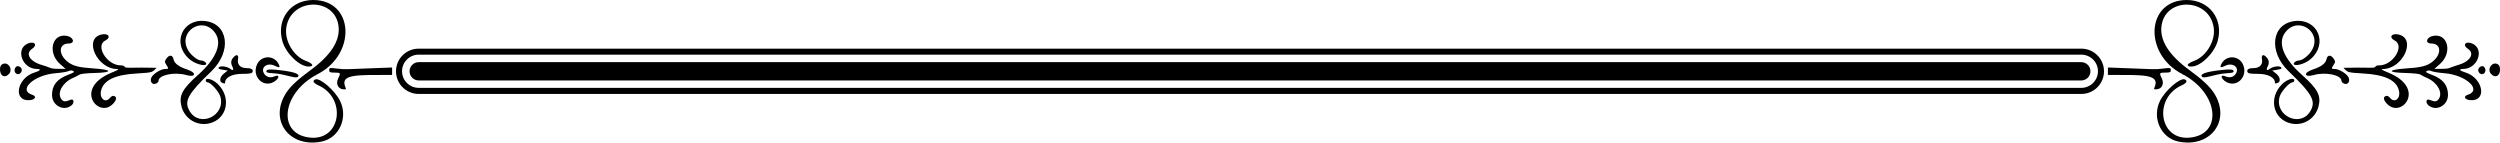 <?xml version='1.0' encoding='utf-8'?>
<svg xmlns="http://www.w3.org/2000/svg" version="1.1" id="Layer_1" x="0px" y="0px" viewBox="0 0 5000 285.2" style="enable-background:new 0 0 5000 285.2;"> <g> <g> <path d="M4379.1,140.4c-39.9-29-58.7-57.7-56.4-85.8c5.1-61.2,96.4-60.2,104.8,1.2c3.6,26.2-15,57.2-39.6,66.1 c-14,5-16.8,11.2-5,11.2c18.1,0,45.1-26.1,52.2-50.3C4447.9,38.9,4419,0,4373.6,0c-81.2,0-87.6,107.6-8.8,148.3 c73.6,38.1,81.8,122.7,12.3,127.1c-59.2,3.7-70.1-79.3-13.8-104.7c10.2-4.6,12.6-9.4,6-11.9c-9.4-3.6-39.4,22.6-49.4,43.1 c-16.4,33.8,1.8,74,36.8,81.2h0c65.3,13.4,106.4-43.2,70.9-97.6C4419.1,172.6,4403.9,158.5,4379.1,140.4z"/> <path d="M620.9,140.4c39.9-29,58.7-57.7,56.4-85.8c-5.1-61.2-96.4-60.2-104.8,1.2c-3.6,26.2,15,57.2,39.6,66.1 c14,5,16.8,11.2,5,11.2c-18.1,0-45.1-26.1-52.2-50.3C552.1,38.9,581,0,626.4,0c81.2,0,87.6,107.6,8.8,148.3 C561.7,186.4,553.5,271,623,275.4c59.2,3.7,70.1-79.3,13.8-104.7c-10.2-4.6-12.6-9.4-6-11.9c9.4-3.6,39.4,22.6,49.4,43.1 c16.4,33.8-1.8,74-36.8,81.2h0c-65.3,13.4-106.4-43.2-70.9-97.6C580.9,172.6,596.1,158.5,620.9,140.4z"/> <path d="M4604.2,150.1c-37.3-33.1-49.6-64.1-33.8-85.2c25.5-34,74.8-1,53.3,35.7c-5.9,10.1-19,20.4-25.9,20.4 c-6.5,0-13.5,6.7-8.9,8.5c6.6,2.6,23.4-3.3,32.7-11.6c34.9-30.6,14.2-80.6-31.3-75.9c-47.1,4.9-54.4,60.7-13.2,100.4 c47.4,45.6,55.2,59.7,43.8,79.5c-19.8,34.5-73,9.4-61.5-29c3.1-10.3,19.5-28.3,25.9-28.3c1.8,0,3.2-1.8,3.2-3.9 c0-6.3-14.2-2.1-23.7,7c-28.6,27.4-19.2,71,17.1,79.2c24.4,5.5,48.4-9.2,55-33.5C4642.7,191.5,4635.8,178.2,4604.2,150.1z"/> <path d="M395.8,150.1c37.3-33.1,49.6-64.1,33.8-85.2c-25.5-34-74.8-1-53.3,35.7c5.9,10.1,19,20.4,25.9,20.4 c6.5,0,13.5,6.7,8.9,8.5c-6.6,2.6-23.4-3.3-32.7-11.6c-34.9-30.6-14.2-80.6,31.3-75.9c47.1,4.9,54.4,60.7,13.2,100.4 c-47.4,45.6-55.2,59.7-43.8,79.5c19.8,34.5,73,9.4,61.5-29c-3.1-10.3-19.5-28.3-25.9-28.3c-1.8,0-3.2-1.8-3.2-3.9 c0-6.3,14.2-2.1,23.7,7c28.6,27.4,19.2,71-17.1,79.2c-24.4,5.5-48.4-9.2-55-33.5C357.3,191.5,364.2,178.2,395.8,150.1z"/> <path d="M4776.1,145c-12.4-5-15.2-6.9-10.3-6.9c39.9-0.4,67.5-60,32-68.9c-14.7-3.7-21,5.4-8.3,11.9c20.6,10.6-3.6,49.6-30.7,49.6 c-4.4,0-8,1.2-8,2.7c0,3.8-17.2,0.9-64,2.2c8.6,8.6,6.3,9.6,38.7,11.3c44.8,2.3,68.5,13.9,72.6,35.6c2.9,15.3-9.3,24.2-18.1,13.2 c-2.7-3.3-5.7-4.7-8.3-3.7c-10.2,3.9,3.1,16.6,3.1,16.4C4803.3,237,4853.9,176.5,4776.1,145z"/> <path d="M223.9,145c12.4-5,15.2-6.9,10.3-6.9c-39.9-0.4-67.5-60-32-68.9c14.7-3.7,21,5.4,8.3,11.9c-20.6,10.6,3.6,49.6,30.7,49.6 c4.4,0,8,1.2,8,2.7c0,3.8,17.2,0.9,64,2.2c-8.6,8.6-6.3,9.6-38.7,11.3c-44.8,2.3-68.5,13.9-72.6,35.6 c-2.9,15.3,9.3,24.2,18.1,13.2c2.7-3.3,5.7-4.7,8.3-3.7c10.2,3.9-3.1,16.6-3.1,16.4C196.7,237,146.1,176.5,223.9,145z"/> <path d="M4930.4,144.8c-11.5-3.4-13.5-6.9-4.1-6.9c29.4,0,43.6-40.2,18-50.9c-13.3-5.5-20.1,3.1-8.4,10.7 c13.9,9.1,4.8,25-18.2,31.8c-27.3,8.1-12.9,8.3-49,8.3l11.2-9.8c25.6-22.6,16.1-61.9-13.7-56.2c-13.8,2.6-16.7,15.2-3.6,15.2 c20.5,0,21.3,22.1,1.3,37.2c-10.3,7.8-22.3,10.8-50.4,12.6c-39.2,2.5-40.2,8.4-1.6,9.2c14,0.3,26.9,1.7,28.7,3 c1.8,1.4,8,4.5,13.7,7c20.2,8.8,31.7,29,23.5,41.5c-4,6.2-8.1,6.6-18.7,2.1c-7-2.9-8.5,5.9-2,11.2v0c15.6,12.7,38.9,0.1,38.9-20.9 c0-19.4-10-31.9-32-40.2c-11.7-4.4-13.7-5.9-10.4-7.7c2.7-1.5,5.9-1.4,9.3,0.2c2.9,1.4,14.4,3.3,25.8,4.2 c43.7,3.4,76.4,34,46.5,43.3c-9,2.8-5.7,9.7,5.1,10.6C4975,203.3,4966.6,155.7,4930.4,144.8z"/> <path d="M69.6,144.8c11.5-3.4,13.5-6.9,4.1-6.9c-29.4,0-43.6-40.2-18-50.9c13.3-5.5,20.1,3.1,8.4,10.7c-13.9,9.1-4.8,25,18.2,31.8 c27.3,8.1,12.9,8.3,49,8.3l-11.2-9.8c-25.6-22.6-16.1-61.9,13.7-56.2c13.8,2.6,16.7,15.2,3.6,15.2c-20.5,0-21.3,22.1-1.3,37.2 c10.3,7.8,22.3,10.8,50.4,12.6c39.2,2.5,40.2,8.4,1.6,9.2c-14,0.3-26.9,1.7-28.7,3c-1.8,1.4-8,4.5-13.7,7 c-20.2,8.8-31.7,29-23.5,41.5c4,6.2,8.1,6.6,18.7,2.1c7-2.9,8.5,5.9,2,11.2v0c-15.6,12.7-38.9,0.1-38.9-20.9 c0-19.4,10-31.9,32-40.2c11.7-4.4,13.7-5.9,10.4-7.7c-2.7-1.5-5.9-1.4-9.3,0.2c-2.9,1.4-14.4,3.3-25.8,4.2 c-43.7,3.4-76.4,34-46.5,43.3c9,2.8,5.7,9.7-5.1,10.6C25,203.3,33.4,155.7,69.6,144.8z"/> <path d="M4323.6,156.9c-5.4-10.9-5-11.7,7.1-11.7c9.4,0,10.9-0.7,10.9-5c0-4.7-0.9-4.9-15.1-3.1c-18.8,2.3-12.7,1.4-110.7-2.1 v14.9c70.9,0,105.1-2.1,93.2,25v0c-1.7,3.8-0.9,4.3,5,3.6C4324.2,177.5,4328.7,167.2,4323.6,156.9z"/> <path d="M676.4,156.9c5.4-10.9,5-11.7-7.1-11.7c-9.4,0-10.9-0.7-10.9-5c0-4.7,0.9-4.9,15.1-3.1c18.8,2.3,12.7,1.4,110.7-2.1v14.9 c-70.9,0-105.1-2.1-93.2,25v0c1.7,3.8,0.9,4.3-5,3.6C675.8,177.5,671.3,167.2,676.4,156.9z"/> <path d="M4669.9,138c-7.5,0-7.6-0.6-2.5-8.6c3.6-5.5,3.6-6.4-0.1-12c-5.5-8.4-12.6-7.9-14.3,1c-1.7,8.4-10.5,15.1-27.6,20.7 c-19.2,6.3-17.3,16.5,2.1,11c23.5-6.8,55.4-0.1,55.4,11.5c0,1.6,1.8,3.9,4.1,5.1v0c8.7,4.9,15.1-5,9-13.8 C4691,145.9,4677.3,138,4669.9,138z"/> <path d="M330.1,138c7.5,0,7.6-0.6,2.5-8.6c-3.6-5.5-3.6-6.4,0.1-12c5.5-8.4,12.6-7.9,14.3,1c1.7,8.4,10.5,15.1,27.6,20.7 c19.2,6.3,17.3,16.5-2.1,11c-23.5-6.8-55.4-0.1-55.4,11.5c0,1.6-1.8,3.9-4.1,5.1v0c-8.7,4.9-15.1-5-9-13.8 C309,145.9,322.7,138,330.1,138z"/> <path d="M4443,127.5c-4.1,7.7-2,8.8,7.4,4.1c14.4-7.2,28.5,2.4,21.9,14.8c-4.1,7.6-12.7,10.2-21.1,6.4c-11.7-5.3-9.9,5,1.9,11.4v0 c21,11.3,42.8-11,33.4-34.1C4478.7,110.7,4452.8,109.2,4443,127.5z"/> <path d="M557,127.5c4.1,7.7,2,8.8-7.4,4.1c-14.4-7.2-28.5,2.4-21.9,14.8c4.1,7.6,12.7,10.2,21.1,6.4c11.7-5.3,9.9,5-1.9,11.4v0 c-21,11.3-42.8-11-33.4-34.1C521.3,110.7,547.2,109.2,557,127.5z"/> <path d="M4549.8,164.9c0,2.6,0.8,2.6,5.9,0.7c6.4-2.5,4.5-12.2-3.7-18.6l-7.5-5.9c16-2.6,20.7-2.8,17.6-6.5 c-3.1-3.7-17.1-1.6-23.3,3.5c-4.9,4-6.9,1.5-3.7-4.6c3.9-7.3,3.2-13.4-2.4-19.3c-6.2-6.7-10.5-4.4-8.7,4.6 c2,9.9-4.8,17.3-15.7,17.3c-10.7,0-15.3,2.7-13.4,7.7c1.2,3.1,5.4,3.9,21.2,3.9C4535.5,147.7,4549.8,154.9,4549.8,164.9 L4549.8,164.9z"/> <path d="M450.2,164.9c0,2.6-0.8,2.6-5.9,0.7c-6.4-2.5-4.5-12.2,3.7-18.6l7.5-5.9c-16-2.6-20.7-2.8-17.6-6.5 c3.1-3.7,17.1-1.6,23.3,3.5c4.9,4,6.9,1.5,3.7-4.6c-3.9-7.3-3.2-13.4,2.4-19.3c6.2-6.7,10.5-4.4,8.7,4.6 c-2,9.9,4.8,17.3,15.7,17.3c10.7,0,15.3,2.7,13.4,7.7c-1.2,3.1-5.4,3.9-21.2,3.9C464.5,147.7,450.2,154.9,450.2,164.9L450.2,164.9 z"/> <path d="M4403.5,152.8c3.9,6.4,24.4-4.8,50-6.3c12.8-0.7,15.4-1.9,12.9-5.9c-1-1.6-7.3-2-16.6-1.2 C4416,142.5,4400,147.1,4403.5,152.8z"/> <path d="M596.5,152.8c-3.9,6.4-24.4-4.8-50-6.3c-12.8-0.7-15.4-1.9-12.9-5.9c1-1.6,7.3-2,16.6-1.2 C584,142.5,600,147.1,596.5,152.8z"/> <path d="M4995.2,128.3c-11-5.9-21.8,10-13.2,19.5v0c8.3,9.2,18.1,4.4,18.1-9C5000,133.4,4998.5,130.1,4995.2,128.3z"/> <path d="M4.8,128.3c11-5.9,21.8,10,13.2,19.5v0C9.7,157,0,152.2,0,138.8C0,133.4,1.5,130.1,4.8,128.3z"/> <path d="M4956.4,140.4c0,2.5,1.9,5.7,4.2,7h0c7.9,4.4,14.2-7,7.5-13.6C4964.3,129.9,4956.4,134.3,4956.4,140.4z"/> <path d="M43.6,140.4c0,2.5-1.9,5.7-4.2,7h0c-7.9,4.4-14.2-7-7.5-13.6C35.7,129.9,43.6,134.3,43.6,140.4z"/> </g> <g> <g> <path d="M4162.7,97.3c25,0,45.3,20.3,45.3,45.3c0,25-20.3,45.3-45.3,45.3H837.3c-25,0-45.3-20.3-45.3-45.3 c0-25,20.3-45.3,45.3-45.3H4162.7z M4162.7,175.7c18.3,0,33.2-14.9,33.2-33.2c0-18.3-14.9-33.2-33.2-33.2H837.3 c-18.3,0-33.2,14.9-33.2,33.2c0,18.3,14.9,33.2,33.2,33.2H4162.7z"/> </g> <g> <path d="M4162.6,124.3c10.1,0,18.3,8.2,18.3,18.3c0,10.1-8.2,18.3-18.3,18.3H837.4c-10.1,0-18.3-8.2-18.3-18.3 c0-10.1,8.2-18.3,18.3-18.3H4162.6z"/> </g> </g> </g> </svg>